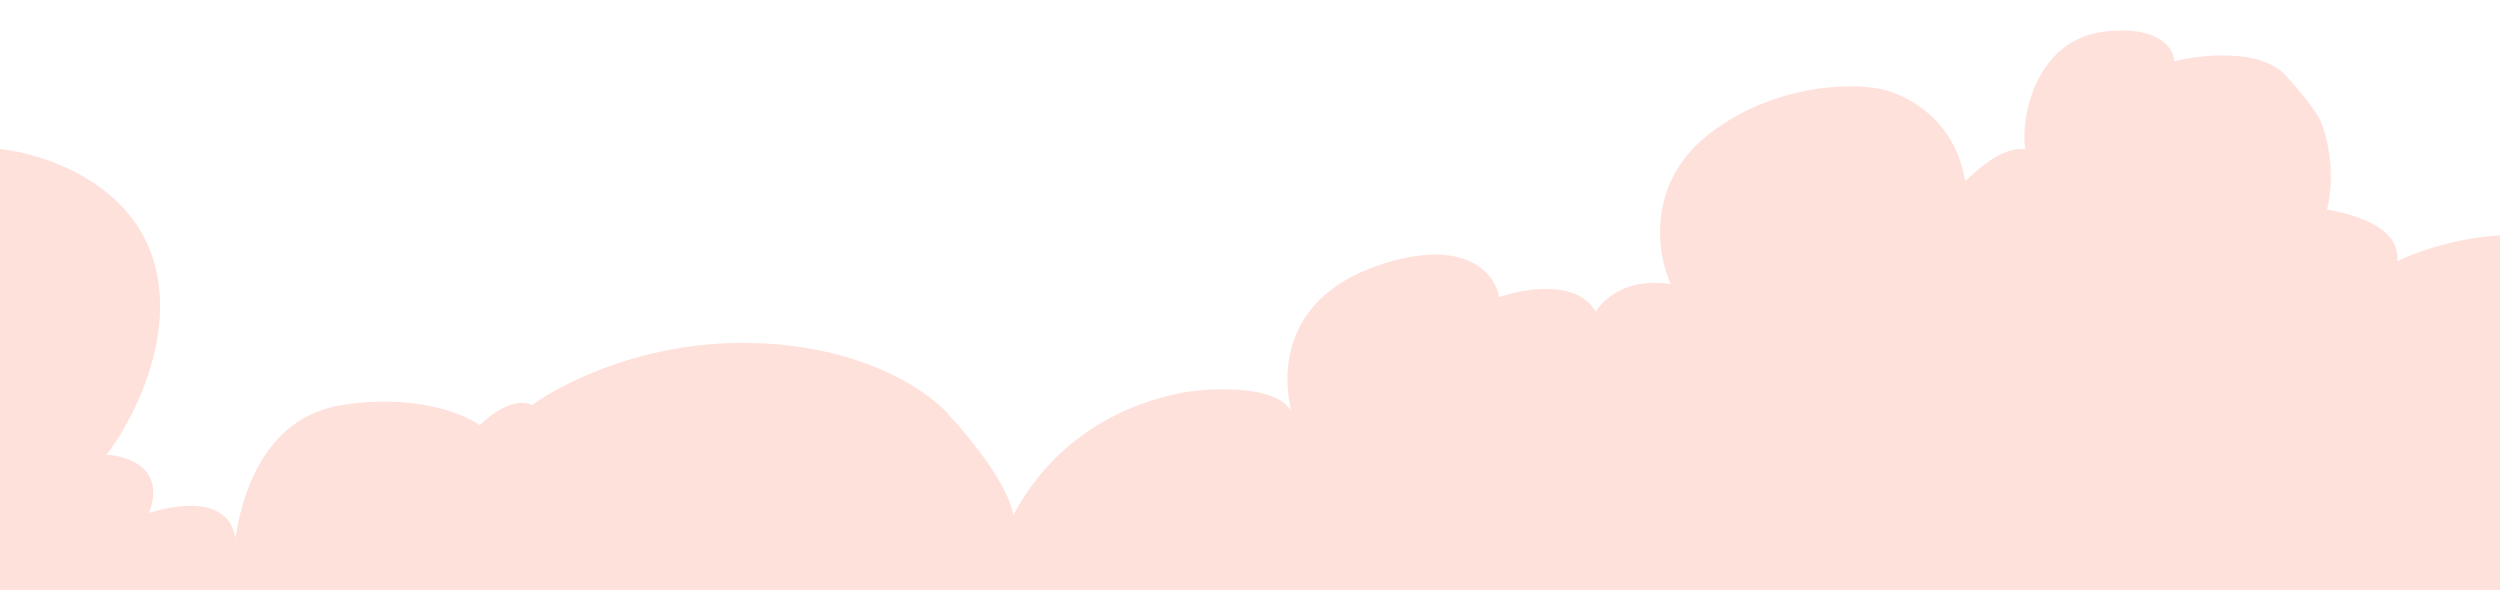 <svg width="1195" height="282" viewBox="0 0 1195 282" fill="none" xmlns="http://www.w3.org/2000/svg">
<path d="M73.039 123.358C61.065 86.19 19.357 73.121 0 71.233V282H2266V89.363C2249.84 54.235 2201.34 66.133 2198.35 71.799C2174.4 57.748 2156.84 75.01 2151.05 85.397C2139.08 71.233 2136.69 87.097 2119.32 93.896C2087.59 33.838 2018.75 92.763 1999.59 113.726C1983.78 93.782 1951.89 103.905 1937.92 111.46C1929.74 97.106 1895.42 65.454 1823.58 53.669C1751.73 41.884 1703.04 74.821 1687.68 92.763C1690.27 79.542 1686.48 50.042 1650.56 37.804C1605.66 22.507 1559.56 48.003 1556.57 53.102C1553.57 44.037 1527.83 41.204 1523.04 41.204C1508.67 14.461 1475.15 3.621 1460.18 1.543C1450.2 -1.29 1418.51 -2.196 1371.57 16.841C1312.9 40.637 1321.88 94.462 1321.28 100.128C1272.19 83.131 1248.25 117.692 1241.06 125.058C1211.13 98.428 1151.26 121.092 1145.87 125.058C1147.67 108.06 1124.32 102.394 1112.35 100.128C1116.66 81.998 1112.15 64.623 1109.35 58.201C1108.75 56.313 1104.56 49.249 1092.59 36.105C1080.62 22.96 1052.08 26.095 1039.31 29.306C1039.11 23.262 1032.12 11.968 1005.78 15.141C972.853 19.107 965.669 56.502 968.064 71.233C955.492 70.099 943.518 83.131 939.327 86.53C934.538 56.161 909.792 44.414 898.018 42.337C883.85 39.693 847.849 40.297 817.197 63.867C786.544 87.437 792.052 121.658 798.638 135.823C776.487 132.423 766.309 143.755 762.717 148.854C753.617 133.443 728.193 137.9 716.619 142.055C714.823 131.101 700.814 112.706 659.146 126.757C607.06 144.321 614.843 187.381 617.238 196.447C610.054 184.208 580.718 185.304 566.949 187.381C507.081 198.146 486.726 242.339 484.331 246.305C482.416 232.254 463.577 209.1 454.397 199.279C446.016 188.703 416.441 166.871 365.194 164.151C301.135 160.752 256.833 191.347 254.439 193.614C245.818 189.534 234.083 198.335 229.294 203.245C221.91 197.769 198.402 188.174 163.439 193.614C119.736 200.413 113.749 250.838 112.552 257.07C108.39 233.441 75.302 243.89 71.323 245.147L71.243 245.172C79.385 223.869 61.065 217.788 50.888 217.41C63.261 201.546 85.013 160.525 73.039 123.358Z" fill="#FFE1DB"/>
</svg>
